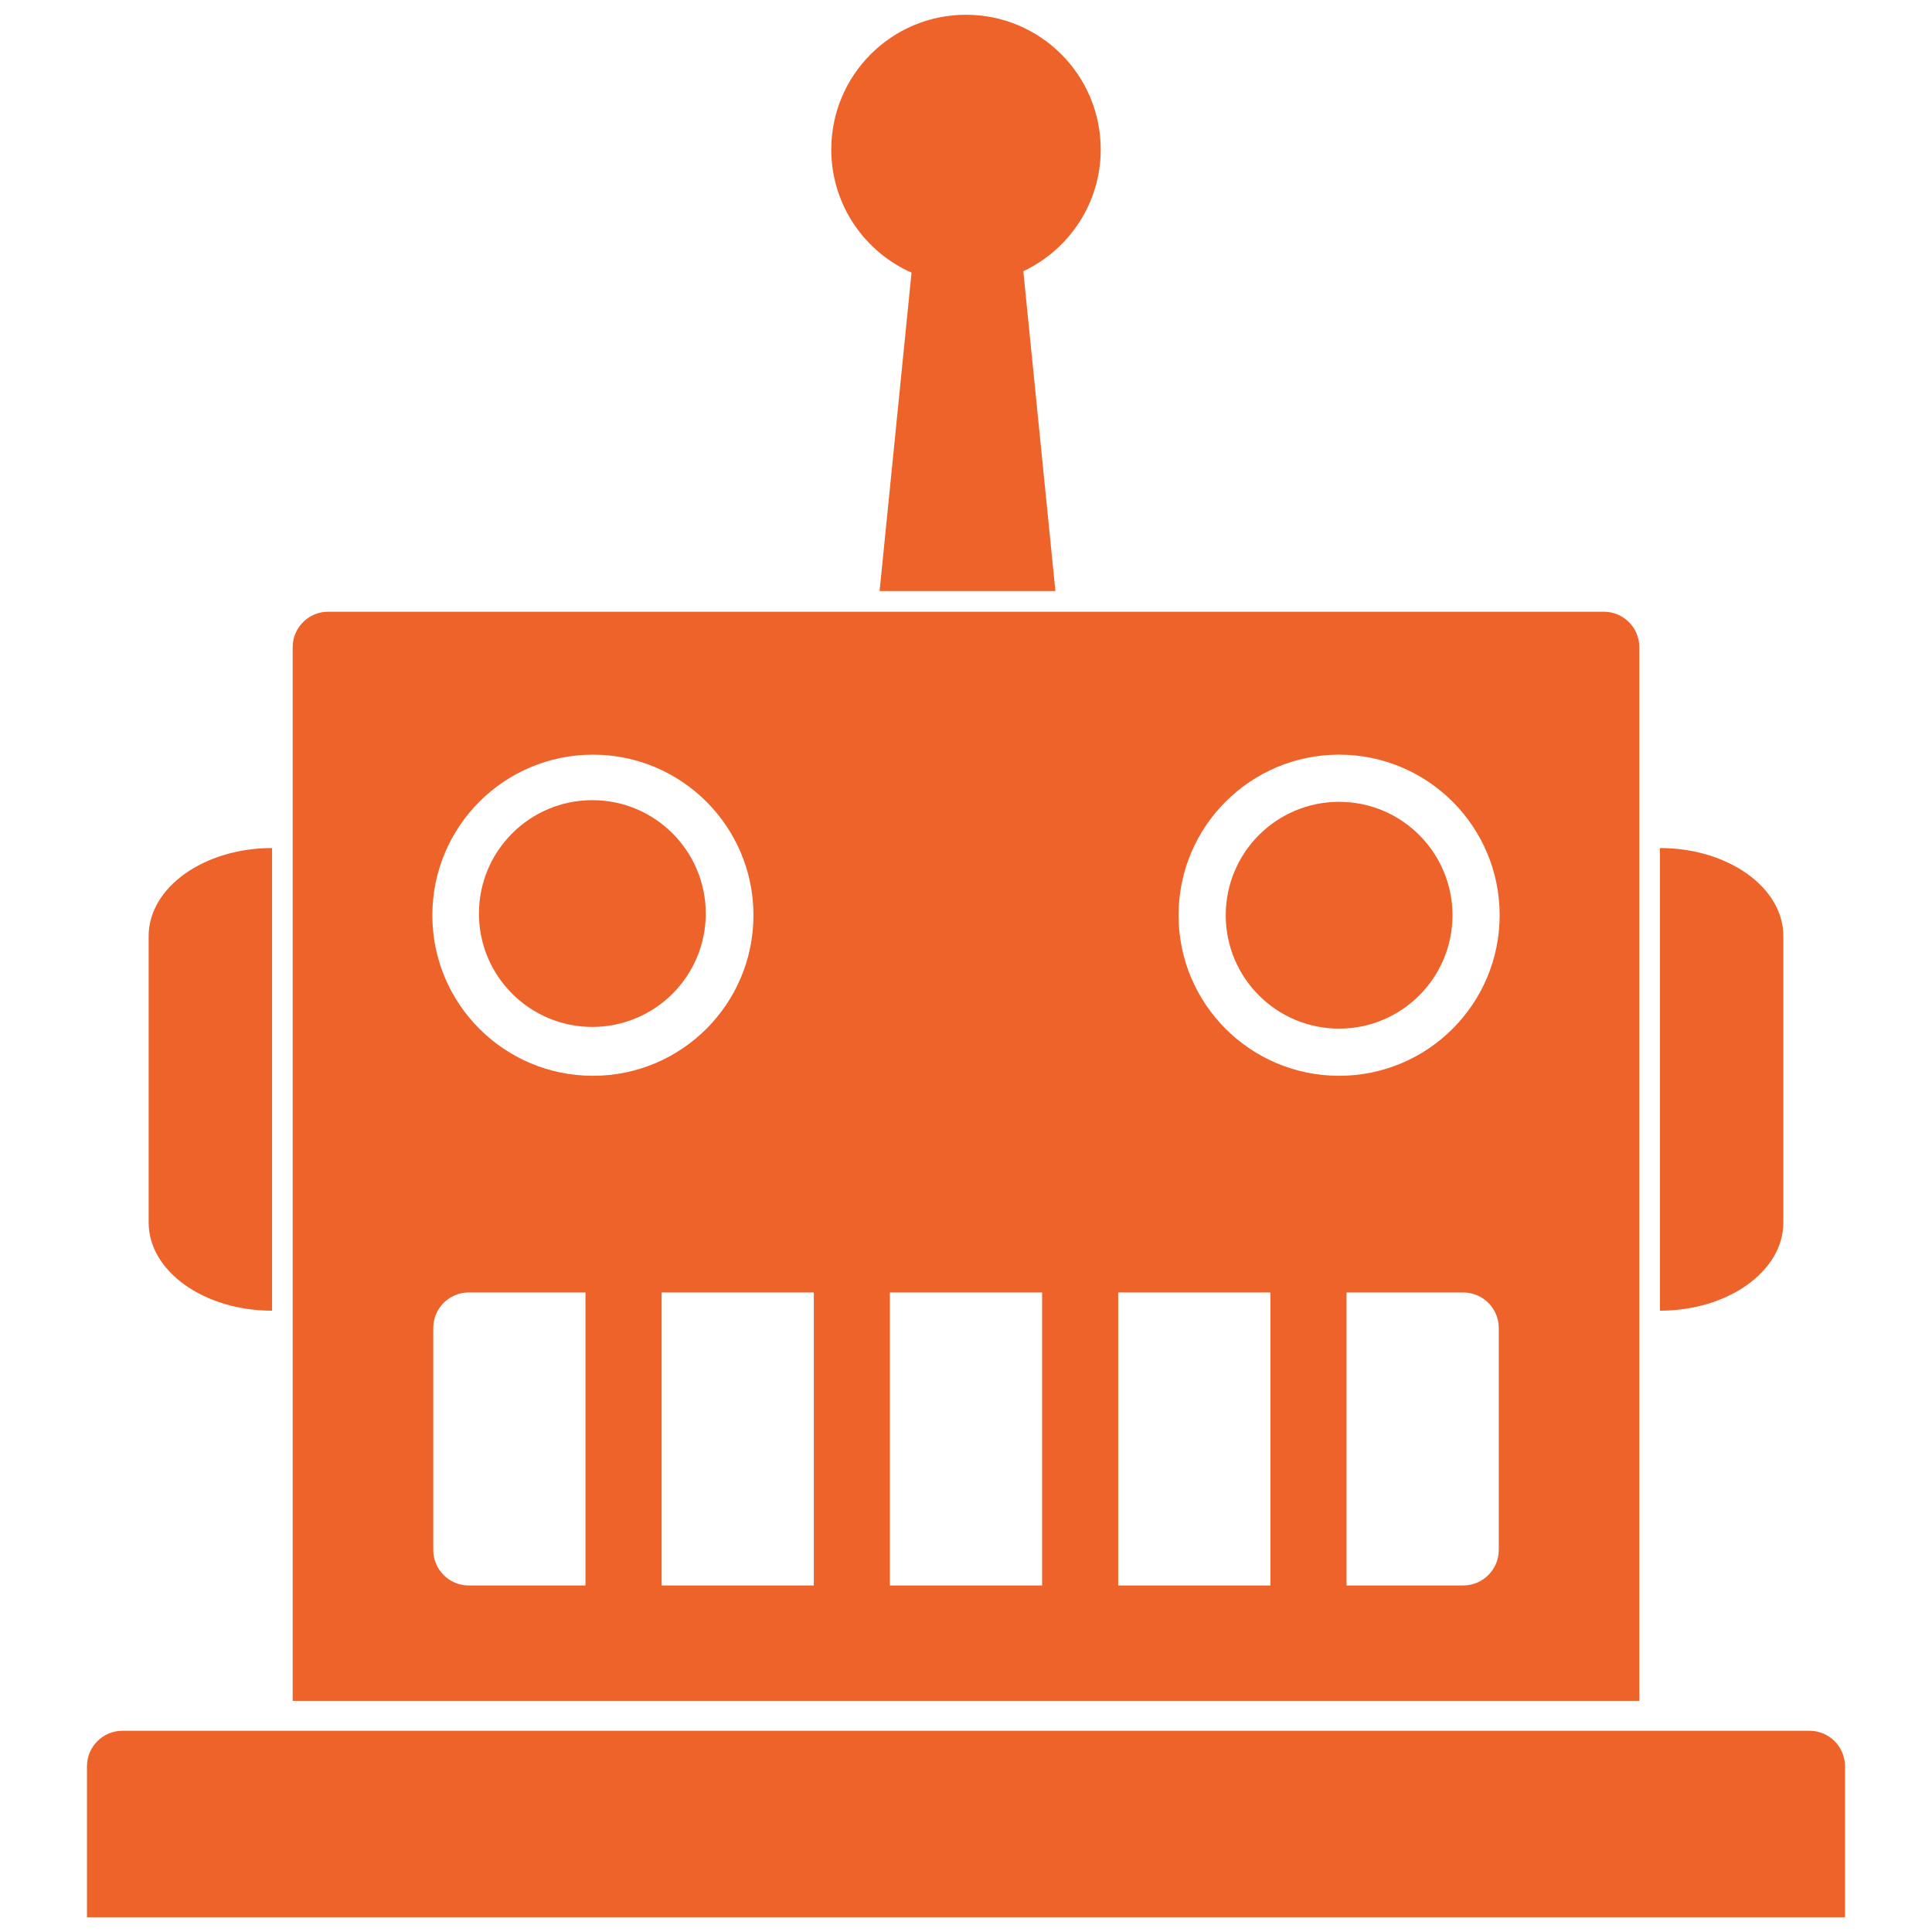<?xml version="1.0" encoding="utf-8"?>
<!-- Generator: Adobe Illustrator 14.0.0, SVG Export Plug-In . SVG Version: 6.00 Build 43363)  -->
<!DOCTYPE svg PUBLIC "-//W3C//DTD SVG 1.1//EN" "http://www.w3.org/Graphics/SVG/1.1/DTD/svg11.dtd">
<svg version="1.1" id="Layer_1" xmlns="http://www.w3.org/2000/svg" xmlns:xlink="http://www.w3.org/1999/xlink" x="0px" y="0px"
	  height="128px" width="128px" viewBox="0 0 499.319 539.456" style="enable-background:new 0 0 499.319 539.456;"
	 xml:space="preserve">
<style type="text/css">
<![CDATA[
	.st0{fill:#EE632A;}
]]>
</style>
<g>
	<path class="st0" d="M287.276,41.737c0-20.776-16.845-37.617-37.617-37.617c-20.771,0-37.616,16.841-37.616,37.617
		c0,15.354,9.214,28.547,22.411,34.396l-8.922,88.896h15.244h18.605h15.244l-8.96-89.299
		C278.423,69.713,287.276,56.784,287.276,41.737z"/>
	<path class="st0" d="M4.217,535.335v-42.143c0-5.475,4.435-9.923,9.923-9.923h471.044c5.483,0,9.918,4.448,9.918,9.923v42.143"/>
	<path class="st0" d="M443.425,236.792c19.027,0,34.459,11.012,34.459,24.592v79.98c0,13.581-15.432,24.606-34.459,24.606"/>
	<path class="st0" d="M55.899,236.792c-19.031,0-34.462,11.012-34.462,24.592v79.98c0,13.581,15.431,24.606,34.462,24.606"/>
	<g>
		<path class="st0" d="M145.327,223.421c-17.482,0-31.663,14.181-31.663,31.663c0,17.488,14.181,31.654,31.663,31.654
			c17.483,0,31.668-14.166,31.668-31.654C176.995,237.602,162.811,223.421,145.327,223.421z"/>
		<path class="st0" d="M353.834,223.887c-17.487,0-31.653,14.18-31.653,31.668c0,17.482,14.166,31.662,31.653,31.662
			c17.483,0,31.663-14.18,31.663-31.662C385.497,238.067,371.317,223.887,353.834,223.887z"/>
		<path class="st0" d="M427.749,170.81H71.57c-5.475,0-9.919,4.434-9.919,9.903v294.211h376.021V180.713
			C437.673,175.244,433.224,170.81,427.749,170.81z M143.41,442.695h-32.584c-5.475,0-9.918-4.443-9.918-9.918v-61.989
			c0-5.469,4.443-9.903,9.918-9.903h32.584V442.695z M100.654,255.555c0-24.756,20.066-44.837,44.836-44.837
			c24.75,0,44.822,20.081,44.822,44.837c0,24.764-20.072,44.831-44.822,44.831C120.721,300.386,100.654,280.319,100.654,255.555z
			 M207.167,442.695h-42.501v-81.811h42.501V442.695z M270.911,442.695h-42.502v-81.811h42.502V442.695z M334.659,442.695h-42.507
			v-81.811h42.507V442.695z M398.416,432.777c0,5.475-4.448,9.918-9.923,9.918h-32.584v-81.811h32.584
			c5.475,0,9.923,4.435,9.923,9.903V432.777z M353.834,300.386c-24.755,0-44.822-20.067-44.822-44.831
			c0-24.756,20.067-44.837,44.822-44.837c24.765,0,44.831,20.081,44.831,44.837C398.665,280.319,378.599,300.386,353.834,300.386z"
			/>
	</g>
</g>
</svg>